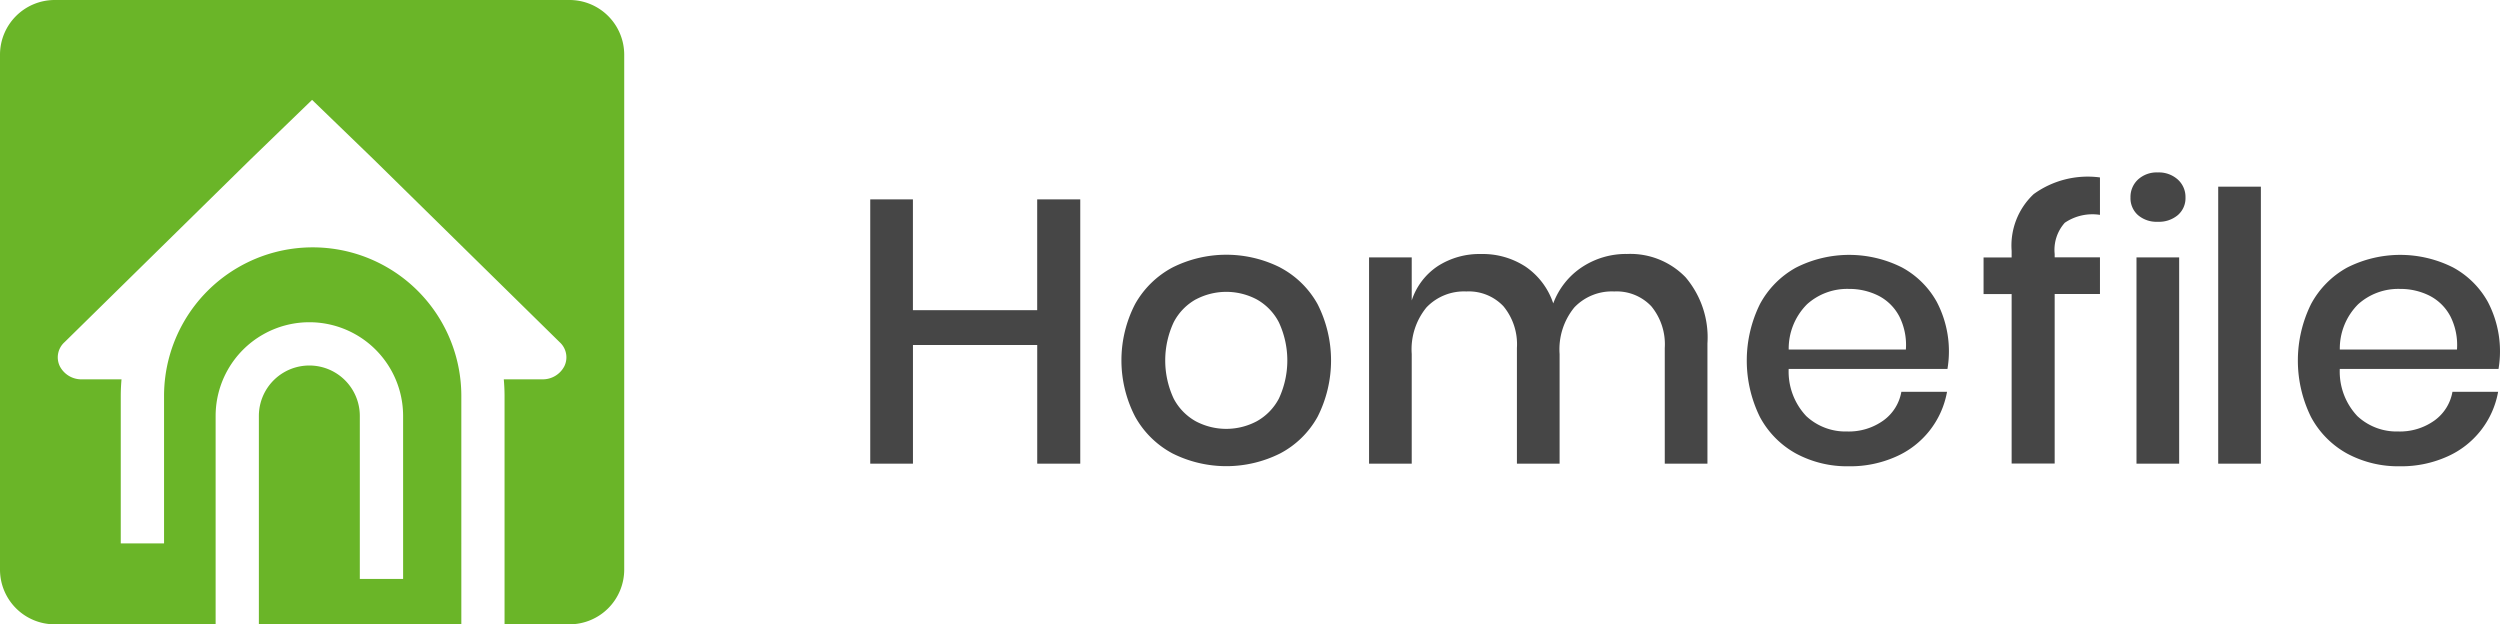 <svg xmlns="http://www.w3.org/2000/svg" width="150.153" height="37.498" viewBox="0 0 150.153 37.498">
  <g id="Logo" transform="translate(-15.5 -19)">
    <path id="Caminho_6509" data-name="Caminho 6509" d="M917.032,312.316H886.108a3.287,3.287,0,0,0-3.287,3.287v30.923a3.287,3.287,0,0,0,3.287,3.288h9.664V337.3a5.63,5.63,0,0,1,11.26,0v9.786h-2.6V337.3a3.031,3.031,0,0,0-6.063,0v12.516h12.16V336.1a8.927,8.927,0,1,0-17.855,0v8.855h-2.6V336.1c0-.327.015-.664.045-1h-2.379a1.459,1.459,0,0,1-1.327-.789,1.224,1.224,0,0,1,.284-1.443l11.178-10.985,3.516-3.4.174-.168.174.168,3.518,3.4,11.172,10.979a1.226,1.226,0,0,1,.289,1.448,1.459,1.459,0,0,1-1.326.789h-2.313c.03.342.046.679.046,1v13.714h3.9a3.287,3.287,0,0,0,3.287-3.288V315.6A3.287,3.287,0,0,0,917.032,312.316Z" transform="translate(-867.321 -293.316)" fill="#6AB528" />
    <g id="Grupo_5829" data-name="Grupo 5829" transform="translate(67.769 28.124)">
      <path id="Caminho_6494" data-name="Caminho 6494" d="M737.414,480.521v15.873h-2.585v-7.127h-7.464v7.127H724.8V480.521h2.563v6.655h7.464v-6.655Z" transform="translate(-724.801 -477.67)" fill="#464646"/>
      <path id="Caminho_6495" data-name="Caminho 6495" d="M800.275,495.83a5.491,5.491,0,0,1,2.248,2.2,7.477,7.477,0,0,1,0,6.767,5.487,5.487,0,0,1-2.248,2.2,7.213,7.213,0,0,1-6.464,0,5.556,5.556,0,0,1-2.248-2.214,7.363,7.363,0,0,1,0-6.756,5.579,5.579,0,0,1,2.248-2.2,7.215,7.215,0,0,1,6.464,0Zm-5.058,1.911a3.315,3.315,0,0,0-1.338,1.383,5.425,5.425,0,0,0,0,4.575,3.324,3.324,0,0,0,1.338,1.372,3.911,3.911,0,0,0,3.642,0A3.323,3.323,0,0,0,800.2,503.7a5.421,5.421,0,0,0,0-4.575,3.314,3.314,0,0,0-1.338-1.383,3.911,3.911,0,0,0-3.642,0Z" transform="translate(-775.657 -488.887)" fill="#464646"/>
      <path id="Caminho_6496" data-name="Caminho 6496" d="M874.761,496.263a5.579,5.579,0,0,1,1.315,3.979v7.217h-2.563v-6.947a3.589,3.589,0,0,0-.809-2.507,2.861,2.861,0,0,0-2.226-.888,3.111,3.111,0,0,0-2.394.955,3.971,3.971,0,0,0-.888,2.8v6.587h-2.563v-6.947a3.589,3.589,0,0,0-.81-2.507,2.86,2.86,0,0,0-2.226-.888,3.111,3.111,0,0,0-2.394.955,3.972,3.972,0,0,0-.888,2.8v6.587h-2.563V495.071h2.563v2.585a3.939,3.939,0,0,1,1.574-2.068,4.622,4.622,0,0,1,2.586-.72,4.7,4.7,0,0,1,2.687.765,4.328,4.328,0,0,1,1.653,2.2,4.475,4.475,0,0,1,1.731-2.181,4.786,4.786,0,0,1,2.7-.787A4.61,4.61,0,0,1,874.761,496.263Z" transform="translate(-825.794 -488.735)" fill="#464646"/>
      <path id="Caminho_6497" data-name="Caminho 6497" d="M966.962,501.923h-9.533a3.894,3.894,0,0,0,1.057,2.833,3.456,3.456,0,0,0,2.451.922,3.563,3.563,0,0,0,2.17-.652,2.691,2.691,0,0,0,1.09-1.731h2.743a5.263,5.263,0,0,1-3.08,3.9,6.7,6.7,0,0,1-2.81.573,6.463,6.463,0,0,1-3.181-.765,5.434,5.434,0,0,1-2.17-2.2,7.671,7.671,0,0,1,0-6.767,5.439,5.439,0,0,1,2.17-2.2,7.049,7.049,0,0,1,6.363-.011,5.242,5.242,0,0,1,2.091,2.068,6.391,6.391,0,0,1,.641,4.036Zm-2.912-3.2a2.894,2.894,0,0,0-1.259-1.214,3.889,3.889,0,0,0-1.742-.393,3.6,3.6,0,0,0-2.518.922,3.766,3.766,0,0,0-1.1,2.72h7.037A3.812,3.812,0,0,0,964.05,498.719Z" transform="translate(-902.268 -488.887)" fill="#464646"/>
      <path id="Caminho_6498" data-name="Caminho 6498" d="M1021.955,477.406a2.445,2.445,0,0,0-.607,1.877v.2h2.72v2.2h-2.72v10.185h-2.585V481.689h-1.686v-2.2h1.686v-.4a4.236,4.236,0,0,1,1.326-3.406,5.536,5.536,0,0,1,3.979-1v2.248A2.948,2.948,0,0,0,1021.955,477.406Z" transform="translate(-950.211 -473.15)" fill="#464646"/>
      <path id="Caminho_6499" data-name="Caminho 6499" d="M1056.11,473.872a1.66,1.66,0,0,1,1.192-.427,1.7,1.7,0,0,1,1.2.427,1.409,1.409,0,0,1,.461,1.079,1.339,1.339,0,0,1-.461,1.057,1.755,1.755,0,0,1-1.2.4,1.713,1.713,0,0,1-1.192-.4,1.354,1.354,0,0,1-.45-1.057A1.425,1.425,0,0,1,1056.11,473.872Zm2.473,4.677v12.388h-2.563V478.549Z" transform="translate(-979.969 -472.212)" fill="#464646"/>
      <path id="Caminho_6500" data-name="Caminho 6500" d="M1081.25,477.18v16.637h-2.563V477.18Z" transform="translate(-997.728 -475.093)" fill="#464646"/>
      <path id="Caminho_6501" data-name="Caminho 6501" d="M1111.649,501.923h-9.533a3.893,3.893,0,0,0,1.057,2.833,3.455,3.455,0,0,0,2.451.922,3.564,3.564,0,0,0,2.169-.652,2.691,2.691,0,0,0,1.09-1.731h2.743a5.264,5.264,0,0,1-3.08,3.9,6.706,6.706,0,0,1-2.81.573,6.465,6.465,0,0,1-3.182-.765,5.433,5.433,0,0,1-2.169-2.2,7.668,7.668,0,0,1,0-6.767,5.438,5.438,0,0,1,2.169-2.2,7.05,7.05,0,0,1,6.363-.011,5.244,5.244,0,0,1,2.091,2.068,6.39,6.39,0,0,1,.641,4.036Zm-2.912-3.2a2.9,2.9,0,0,0-1.259-1.214,3.887,3.887,0,0,0-1.742-.393,3.6,3.6,0,0,0-2.518.922,3.764,3.764,0,0,0-1.1,2.72h7.037A3.813,3.813,0,0,0,1108.737,498.719Z" transform="translate(-1013.855 -488.887)" fill="#464646"/>
    </g>
  </g>
</svg>
